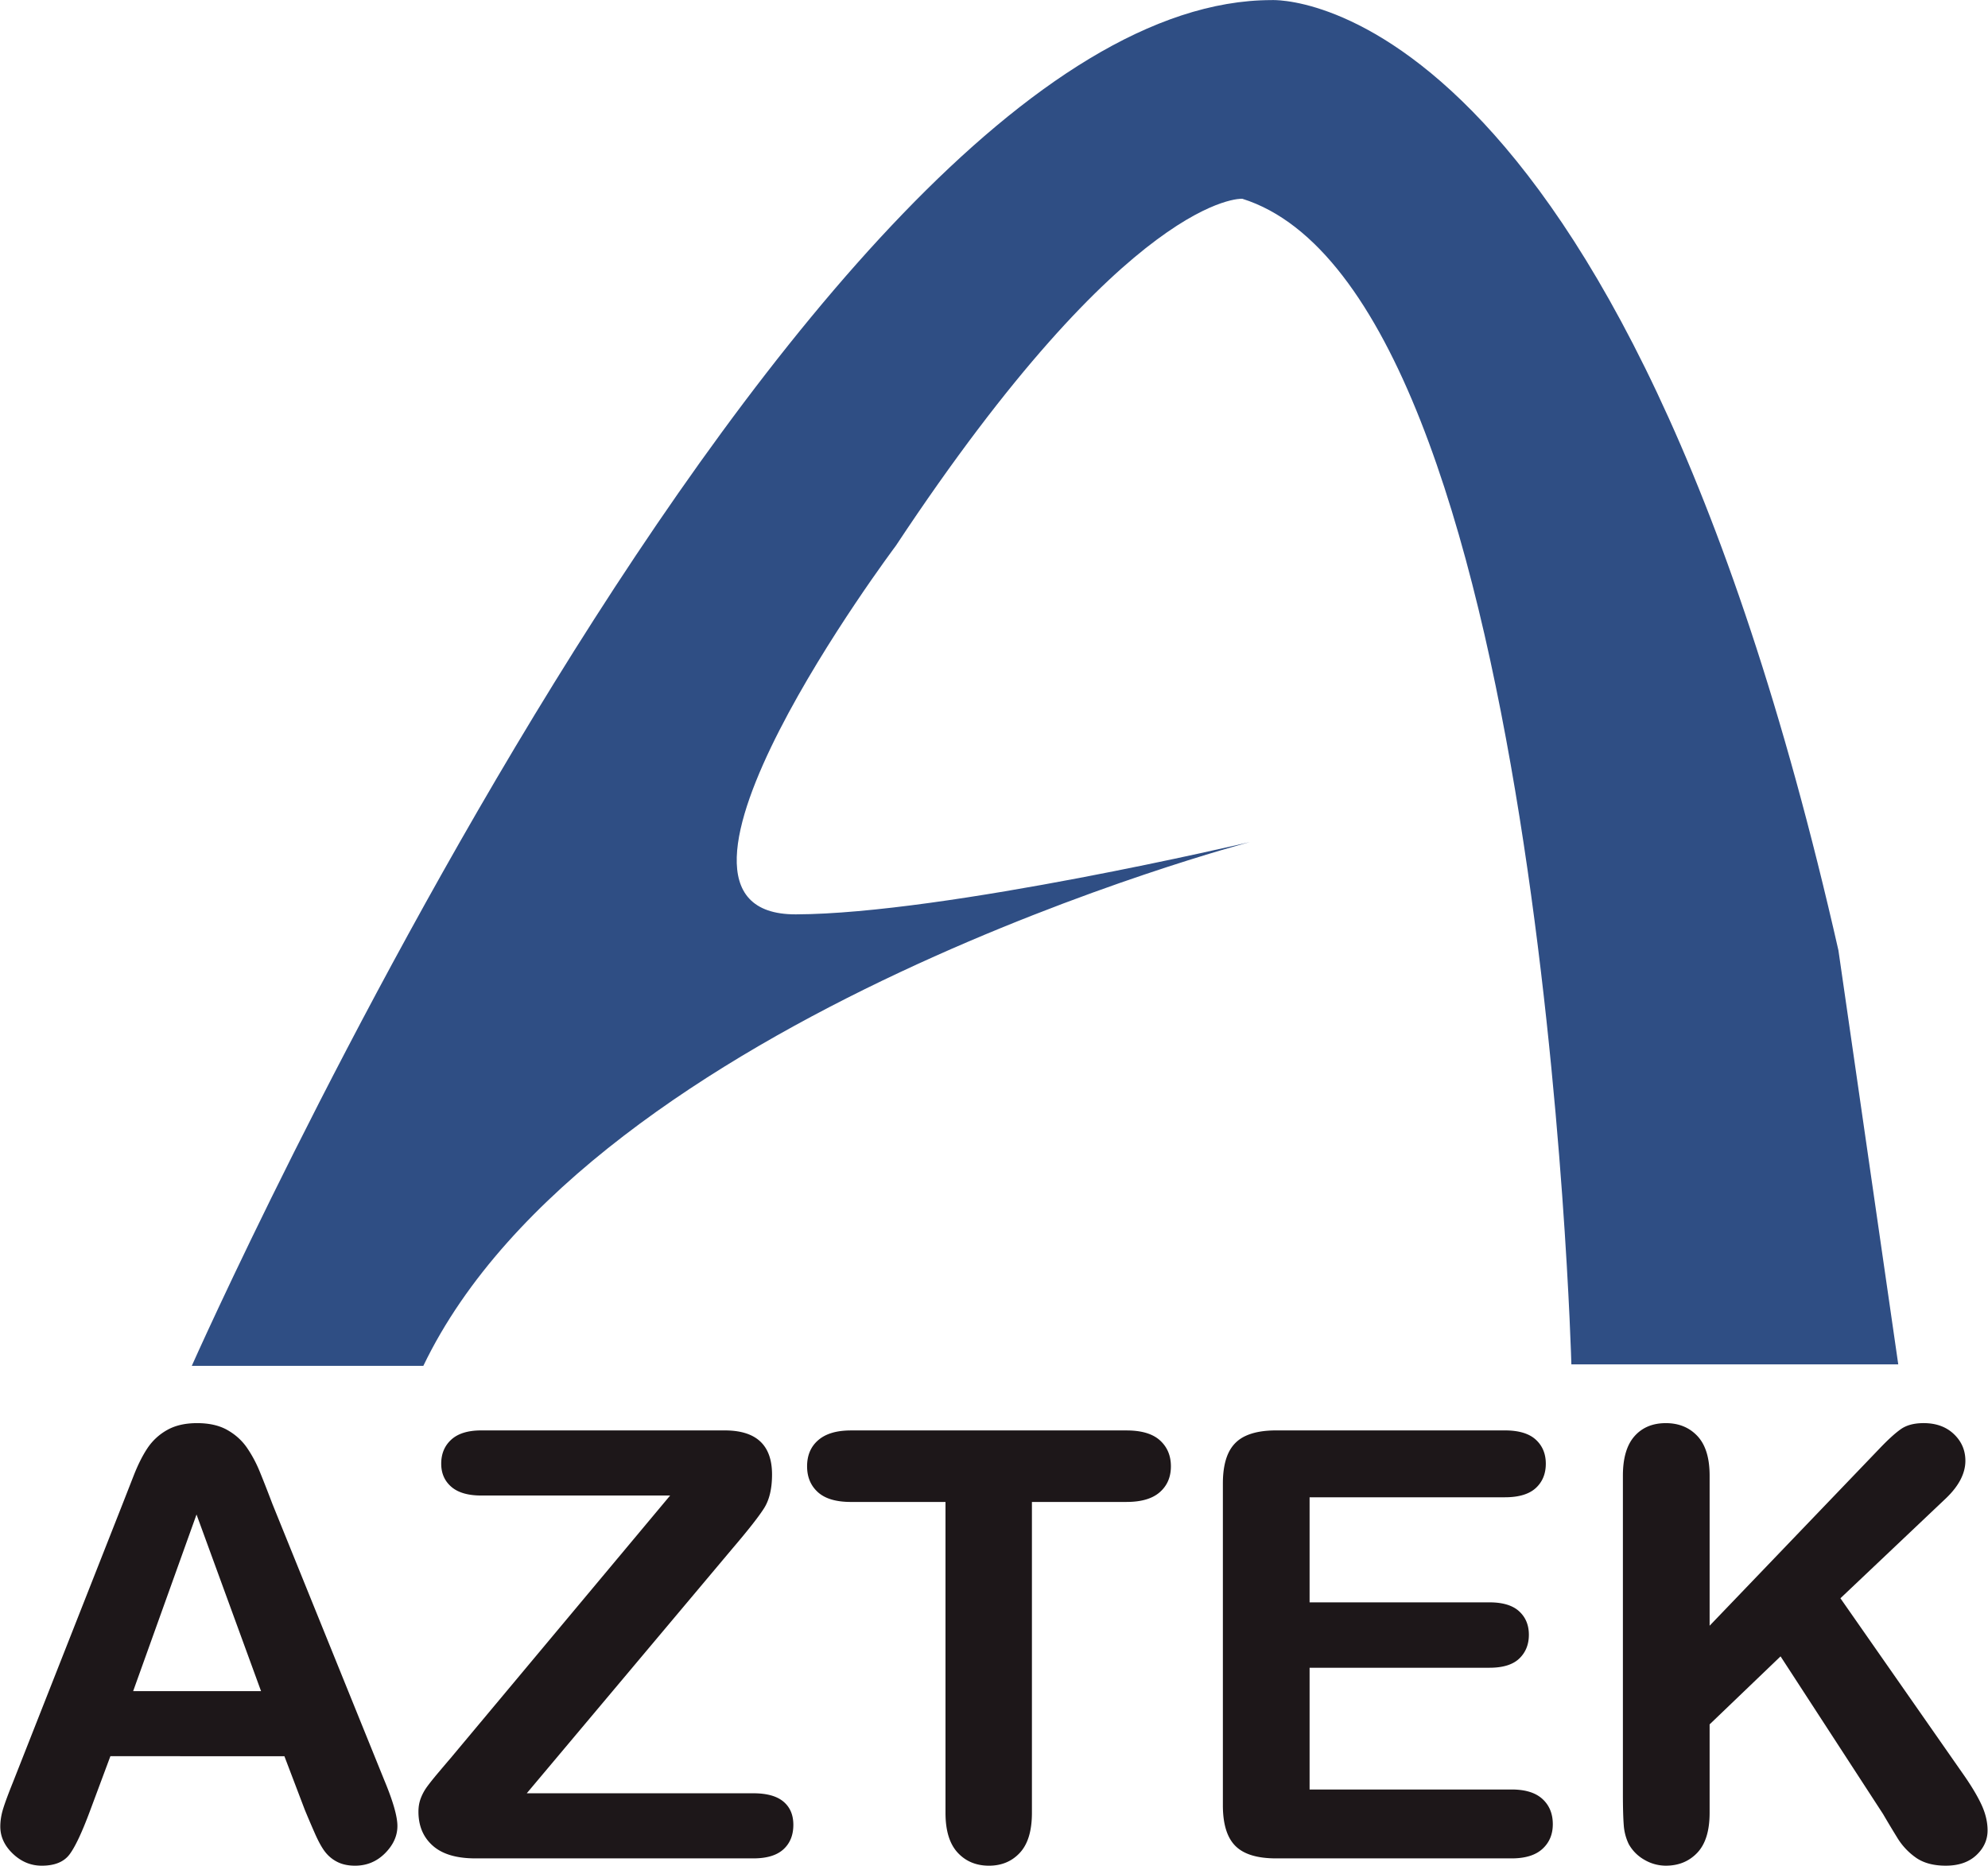 <svg xmlns="http://www.w3.org/2000/svg" xml:space="preserve" viewBox="24.87 10.75 151.22 141.97"><path d="m48.059 148.45-1.556-4.088H33.267l-1.556 4.176c-.607 1.628-1.125 2.728-1.554 3.298-.43.571-1.133.856-2.11.856-.83 0-1.562-.304-2.199-.911-.636-.606-.955-1.296-.955-2.065 0-.443.074-.903.222-1.376.148-.474.393-1.133.733-1.977l8.328-21.145.856-2.187c.333-.852.688-1.557 1.066-2.121a4.337 4.337 0 0 1 1.488-1.366c.614-.347 1.373-.522 2.277-.522.918 0 1.684.174 2.298.522.615.348 1.11.795 1.489 1.342.377.549.695 1.139.954 1.768.26.629.59 1.468.989 2.52l8.507 21.011c.667 1.598.999 2.761.999 3.487 0 .755-.315 1.446-.943 2.076-.63.63-1.389.944-2.277.944-.518 0-.962-.093-1.333-.278a2.703 2.703 0 0 1-.932-.756c-.252-.316-.522-.805-.811-1.465a84.058 84.058 0 0 1-.744-1.743zm-13.06-9.039h9.728l-4.908-13.438-4.82 13.438zm24.122 5.129 16.724-20.011h-14.37c-1.007 0-1.766-.222-2.277-.665-.511-.444-.766-1.029-.766-1.755 0-.755.255-1.367.766-1.833.511-.466 1.27-.7 2.277-.7h18.523c2.399 0 3.598 1.117 3.598 3.354 0 1.066-.2 1.917-.599 2.554-.401.636-1.207 1.665-2.422 3.088l-15.636 18.611h17.236c1.022 0 1.784.212 2.287.633.504.423.755 1.011.755 1.766 0 .784-.251 1.405-.755 1.865-.503.459-1.265.689-2.287.689H61.031c-1.437 0-2.518-.321-3.243-.967-.726-.644-1.088-1.506-1.088-2.587 0-.37.059-.71.178-1.021.119-.312.277-.603.477-.877.201-.275.478-.623.833-1.045.355-.421.666-.789.933-1.099zm51.439-19.522h-7.195v23.653c0 1.364-.304 2.373-.911 3.032-.608.66-1.393.989-2.354.989-.978 0-1.774-.331-2.388-.998-.614-.668-.921-1.674-.921-3.022v-23.653h-7.196c-1.125 0-1.962-.248-2.51-.744-.548-.496-.822-1.151-.822-1.966 0-.843.285-1.51.856-1.999.569-.489 1.395-.732 2.476-.732h20.966c1.14 0 1.987.252 2.543.755.555.504.833 1.162.833 1.976 0 .815-.28 1.47-.845 1.966-.563.495-1.405.743-2.532.743zm28.785-.355h-14.859v7.994h13.683c1.007 0 1.758.226 2.253.678.497.452.744 1.048.744 1.789 0 .74-.244 1.343-.732 1.81-.489.467-1.244.698-2.265.698h-13.683v9.263h15.369c1.037 0 1.818.24 2.344.722.526.481.788 1.122.788 1.92 0 .771-.262 1.397-.788 1.876-.526.482-1.308.723-2.344.723h-17.923c-1.436 0-2.469-.319-3.097-.955-.631-.635-.945-1.665-.945-3.087v-24.477c0-.947.141-1.72.421-2.32.283-.6.723-1.037 1.323-1.309.6-.275 1.366-.412 2.298-.412h17.412c1.052 0 1.834.234 2.345.7.51.466.765 1.077.765 1.833 0 .77-.256 1.387-.765 1.854-.511.466-1.293.7-2.344.7zm15.57-1.644v11.416l12.948-13.504c.623-.652 1.15-1.133 1.586-1.443.438-.313 1.019-.467 1.746-.467.947 0 1.712.277 2.298.833.585.555.877 1.233.877 2.032 0 .963-.496 1.919-1.488 2.865l-8.017 7.595 9.238 13.238c.651.919 1.14 1.722 1.466 2.411.326.687.489 1.357.489 2.009 0 .725-.286 1.354-.855 1.887-.571.534-1.345.8-2.321.8-.919 0-1.667-.196-2.243-.589a5.049 5.049 0 0 1-1.466-1.565 82.57 82.57 0 0 1-1.067-1.778l-7.795-11.993-5.397 5.176v6.728c0 1.364-.312 2.373-.932 3.032-.624.66-1.422.989-2.399.989a3.226 3.226 0 0 1-1.623-.444 3.115 3.115 0 0 1-1.198-1.199 3.929 3.929 0 0 1-.379-1.443c-.043-.548-.065-1.341-.065-2.378v-24.208c0-1.332.292-2.332.878-2.998.585-.665 1.381-.999 2.387-.999.992 0 1.794.33 2.409.988.615.659.923 1.662.923 3.009z" fill="#1D1719"/><path d="M39.458 114.666S85.571 10.757 121.597 10.757c0 0 26.365-1.529 43.116 72.298l4.551 31.498h-24.865s-2.177-81.522-25.036-88.683c0 0-8.552-.5-26.35 26.402 0 0-21.073 28.079-7.607 28.042 11.356-.034 34.542-5.501 34.542-5.501s-50.035 13.131-62.876 39.851H39.458z" fill="#2F4E84"/></svg>
